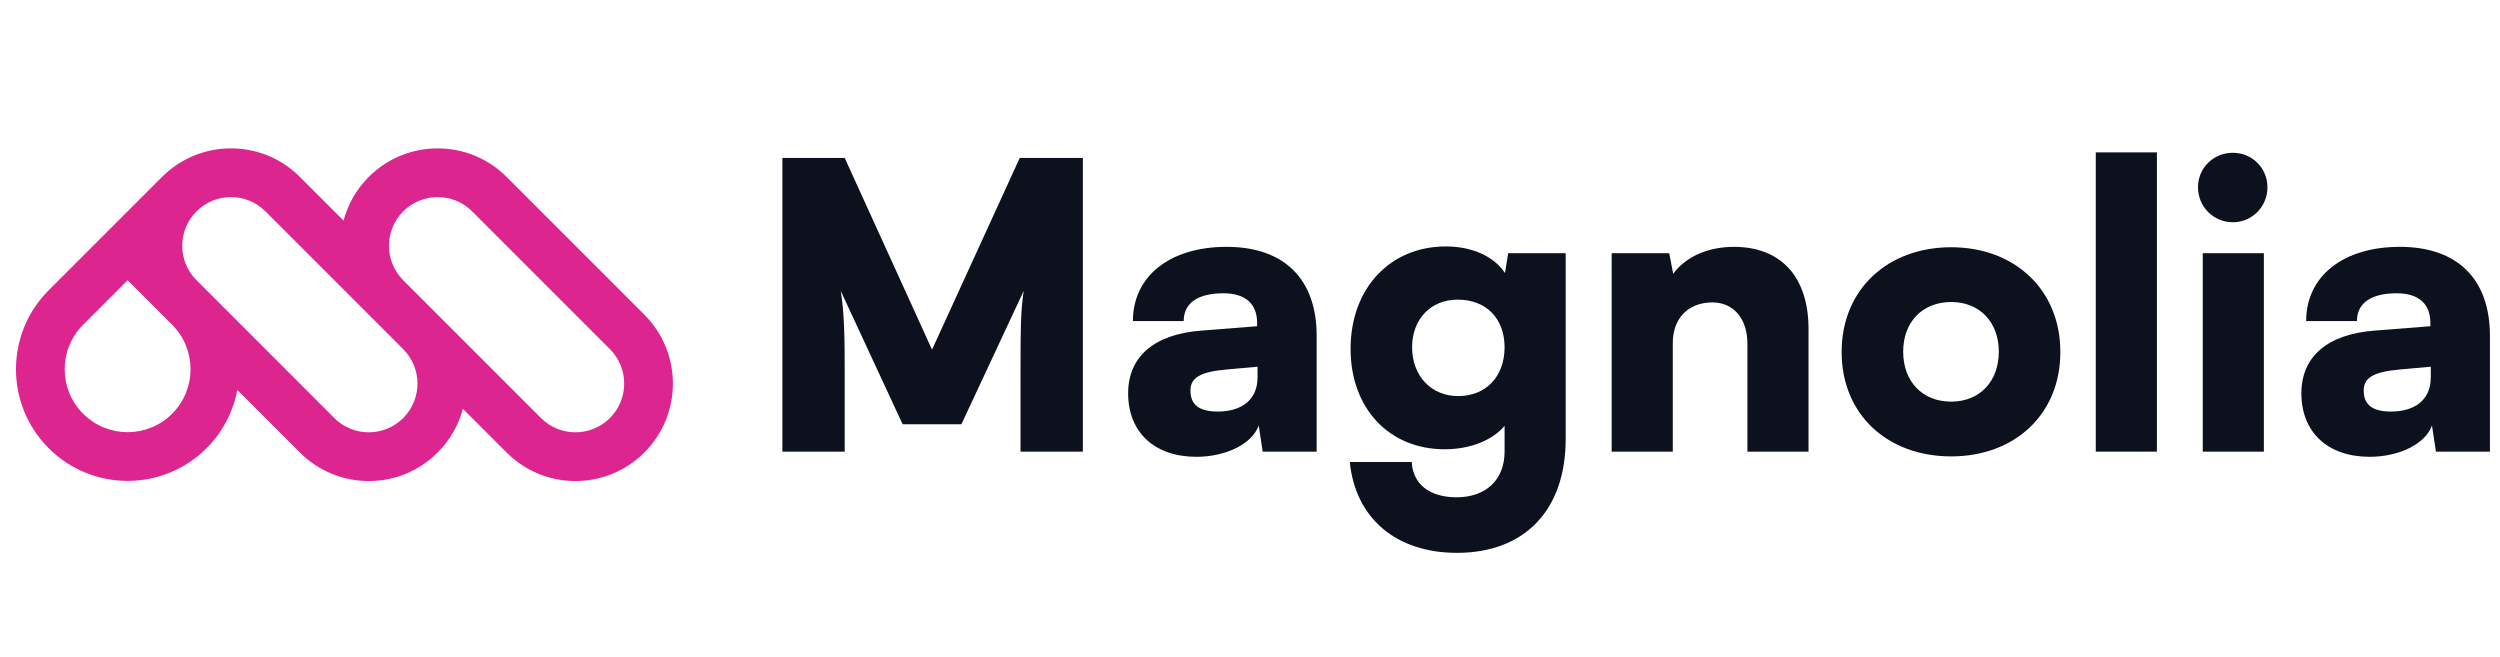 <svg width="137" height="36" viewBox="0 0 137 36" fill="none" xmlns="http://www.w3.org/2000/svg">
<path fill-rule="evenodd" clip-rule="evenodd" d="M13.006 21.37L16.433 24.797C18.518 26.882 21.899 26.882 23.984 24.797C24.672 24.109 25.133 23.28 25.367 22.404L27.76 24.797C29.845 26.882 33.226 26.882 35.311 24.797C37.396 22.711 37.396 19.331 35.311 17.245L27.76 9.694C25.674 7.609 22.294 7.609 20.208 9.694C19.521 10.382 19.06 11.21 18.826 12.087L16.433 9.694C14.347 7.609 10.966 7.609 8.881 9.694L2.667 15.908C0.278 18.297 0.278 22.171 2.667 24.561C5.056 26.95 8.93 26.95 11.32 24.561C12.224 23.656 12.786 22.539 13.006 21.37ZM14.545 11.582C13.502 10.539 11.812 10.539 10.769 11.582C9.727 12.624 9.726 14.313 10.768 15.356L18.32 22.909C19.363 23.951 21.053 23.951 22.096 22.909C23.138 21.867 23.139 20.177 22.098 19.135L14.545 11.582ZM9.432 17.796L6.993 15.357L4.555 17.796C3.208 19.143 3.208 21.326 4.555 22.673C5.902 24.02 8.085 24.02 9.432 22.673C10.778 21.326 10.778 19.143 9.432 17.796ZM22.094 15.355C21.053 14.312 21.054 12.624 22.096 11.582C23.139 10.539 24.829 10.539 25.872 11.582L33.423 19.133C34.466 20.176 34.466 21.866 33.423 22.909C32.381 23.951 30.69 23.951 29.648 22.909L22.094 15.355Z" fill="#DD2590"/>
<path d="M46.29 24.75H42.875V8.655H46.29L51.075 19.161L55.882 8.655H59.34V24.75H55.925V21.379C55.925 17.899 55.925 17.138 56.099 15.941L52.684 23.25H49.465L46.072 15.941C46.268 17.138 46.29 18.486 46.29 20.248V24.75Z" fill="#0C111D"/>
<path d="M65.563 25.033C63.258 25.033 61.822 23.684 61.822 21.553C61.822 19.552 63.236 18.312 65.846 18.116L68.891 17.877V17.703C68.891 16.637 68.238 16.072 67.042 16.072C65.628 16.072 64.867 16.616 64.867 17.594H62.083C62.083 15.137 64.106 13.527 67.216 13.527C70.37 13.527 72.153 15.289 72.153 18.399V24.75H69.195L68.978 23.315C68.63 24.315 67.194 25.033 65.563 25.033ZM66.738 22.553C68.021 22.553 68.913 21.923 68.913 20.683V20.096L67.216 20.248C65.759 20.378 65.237 20.705 65.237 21.401C65.237 22.184 65.715 22.553 66.738 22.553Z" fill="#0C111D"/>
<path d="M74.012 19.117C74.012 15.811 76.165 13.505 79.232 13.505C80.711 13.505 81.885 14.071 82.473 14.963L82.647 13.875H85.8V24.054C85.8 27.947 83.56 30.296 79.841 30.296C76.513 30.296 74.273 28.404 73.969 25.316H77.362C77.427 26.534 78.34 27.251 79.819 27.251C81.429 27.251 82.451 26.294 82.451 24.75V23.336C81.799 24.119 80.581 24.62 79.167 24.62C76.122 24.62 74.012 22.379 74.012 19.117ZM77.383 19.03C77.383 20.596 78.427 21.705 79.906 21.705C81.429 21.705 82.451 20.639 82.451 19.03C82.451 17.442 81.429 16.42 79.885 16.42C78.406 16.42 77.383 17.486 77.383 19.03Z" fill="#0C111D"/>
<path d="M91.669 24.75H88.319V13.875H91.473L91.691 15.006C92.365 14.071 93.605 13.527 95.018 13.527C97.607 13.527 99.107 15.18 99.107 18.029V24.75H95.758V18.834C95.758 17.464 94.997 16.572 93.844 16.572C92.517 16.572 91.669 17.442 91.669 18.791V24.75Z" fill="#0C111D"/>
<path d="M100.922 19.291C100.922 15.854 103.445 13.549 106.925 13.549C110.384 13.549 112.907 15.854 112.907 19.291C112.907 22.727 110.384 25.011 106.925 25.011C103.445 25.011 100.922 22.727 100.922 19.291ZM104.294 19.269C104.294 20.922 105.359 22.01 106.925 22.01C108.47 22.01 109.535 20.922 109.535 19.269C109.535 17.638 108.47 16.55 106.925 16.55C105.359 16.55 104.294 17.638 104.294 19.269Z" fill="#0C111D"/>
<path d="M118.198 24.75H114.848V8.351H118.198V24.75Z" fill="#0C111D"/>
<path d="M122.364 12.179C121.298 12.179 120.45 11.33 120.45 10.265C120.45 9.199 121.298 8.372 122.364 8.372C123.408 8.372 124.256 9.199 124.256 10.265C124.256 11.33 123.408 12.179 122.364 12.179ZM120.711 24.75V13.875H124.06V24.75H120.711Z" fill="#0C111D"/>
<path d="M129.857 25.033C127.552 25.033 126.116 23.684 126.116 21.553C126.116 19.552 127.53 18.312 130.14 18.116L133.185 17.877V17.703C133.185 16.637 132.533 16.072 131.336 16.072C129.923 16.072 129.161 16.616 129.161 17.594H126.377C126.377 15.137 128.4 13.527 131.51 13.527C134.664 13.527 136.448 15.289 136.448 18.399V24.75H133.49L133.272 23.315C132.924 24.315 131.489 25.033 129.857 25.033ZM131.032 22.553C132.315 22.553 133.207 21.923 133.207 20.683V20.096L131.51 20.248C130.053 20.378 129.531 20.705 129.531 21.401C129.531 22.184 130.01 22.553 131.032 22.553Z" fill="#0C111D"/>
</svg>
